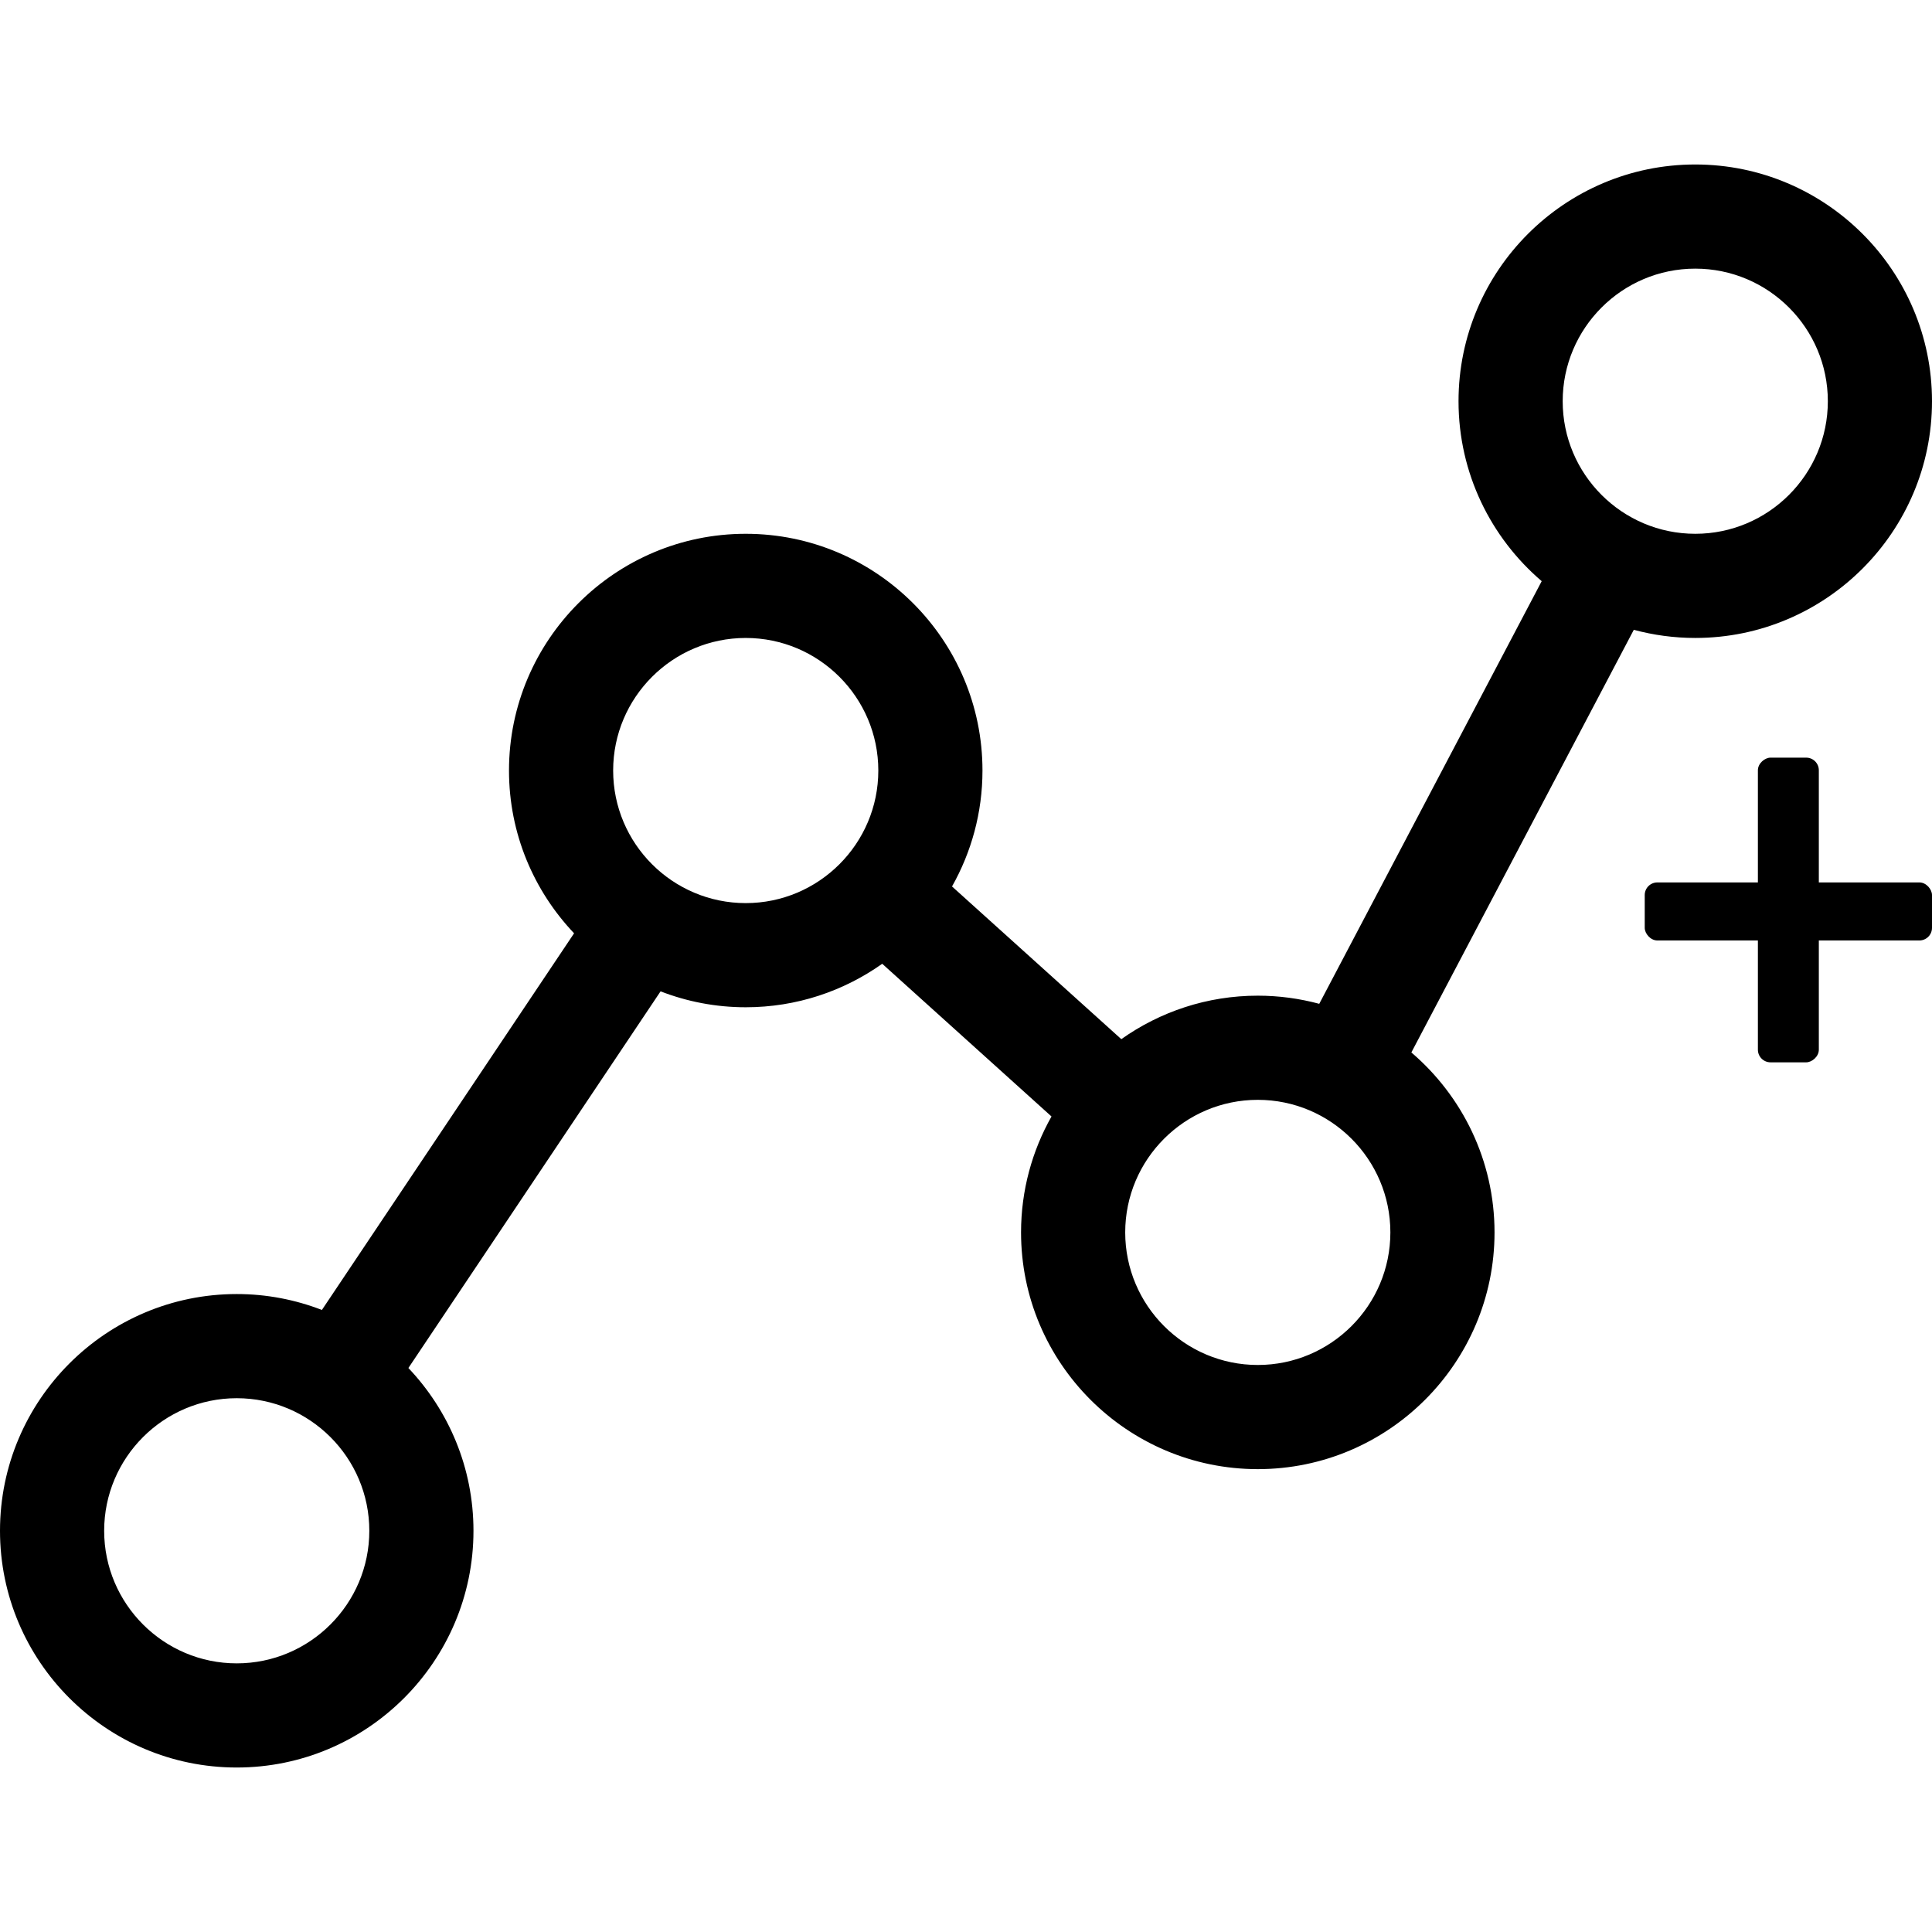 <svg width="612" height="612" viewBox="0 0 612 612" fill="none" xmlns="http://www.w3.org/2000/svg">
<g clip-path="url(#clip0)">
<path d="M537.009 52.103C495.661 52.103 462.018 85.744 462.018 127.094C462.018 149.892 472.256 170.331 488.365 184.097L417.899 317.978C411.685 316.306 405.163 315.4 398.429 315.4C382.337 315.4 367.423 320.513 355.196 329.174L301.571 280.805C307.701 269.943 311.219 257.417 311.219 244.082C311.219 202.731 277.576 169.091 236.225 169.091C194.877 169.091 161.234 202.732 161.234 244.082C161.234 264.043 169.088 282.191 181.85 295.642L101.968 414.955C93.59 411.713 84.499 409.915 74.99 409.915C33.64 409.915 0 443.556 0 484.906C0 526.256 33.64 559.897 74.991 559.897C116.339 559.897 149.982 526.256 149.982 484.906C149.982 464.945 142.128 446.795 129.366 433.344L209.248 314.031C217.626 317.273 226.717 319.071 236.226 319.071C252.321 319.071 267.232 313.958 279.462 305.296L333.084 353.665C326.957 364.527 323.438 377.052 323.438 390.388C323.438 431.738 357.081 465.379 398.429 465.379C439.78 465.379 473.423 431.738 473.423 390.388C473.423 367.59 463.182 347.151 447.076 333.386L517.54 199.506C523.754 201.178 530.276 202.085 537.01 202.085C578.361 202.085 612.001 168.444 612.001 127.094C612 85.744 578.36 52.103 537.009 52.103ZM74.991 526.902C51.834 526.902 32.995 508.063 32.995 484.906C32.995 461.749 51.834 442.91 74.991 442.91C98.148 442.91 116.987 461.749 116.987 484.906C116.987 508.063 98.148 526.902 74.991 526.902ZM236.225 286.077C213.068 286.077 194.229 267.238 194.229 244.083C194.229 220.926 213.068 202.087 236.225 202.087C259.382 202.087 278.224 220.926 278.224 244.083C278.224 267.238 259.382 286.077 236.225 286.077ZM356.434 390.389C356.434 367.235 375.273 348.396 398.43 348.396C421.587 348.396 440.429 367.235 440.429 390.389C440.429 413.546 421.587 432.385 398.43 432.385C375.273 432.385 356.434 413.546 356.434 390.389ZM537.009 169.09C513.852 169.09 495.013 150.251 495.013 127.094C495.013 103.937 513.852 85.098 537.009 85.098C560.166 85.098 579.005 103.937 579.005 127.094C579.005 150.252 560.166 169.09 537.009 169.09Z" fill="black"/>
<rect x="521" y="279.526" width="91" height="18.384" rx="4" fill="black"/>
<rect x="576.151" y="240" width="96.515" height="19.303" rx="4" transform="rotate(90 576.151 240)" fill="black"/>
</g>
<defs>
<clipPath id="clip0">
<rect width="612" height="612" fill="white"/>
</clipPath>
</defs>
</svg>
